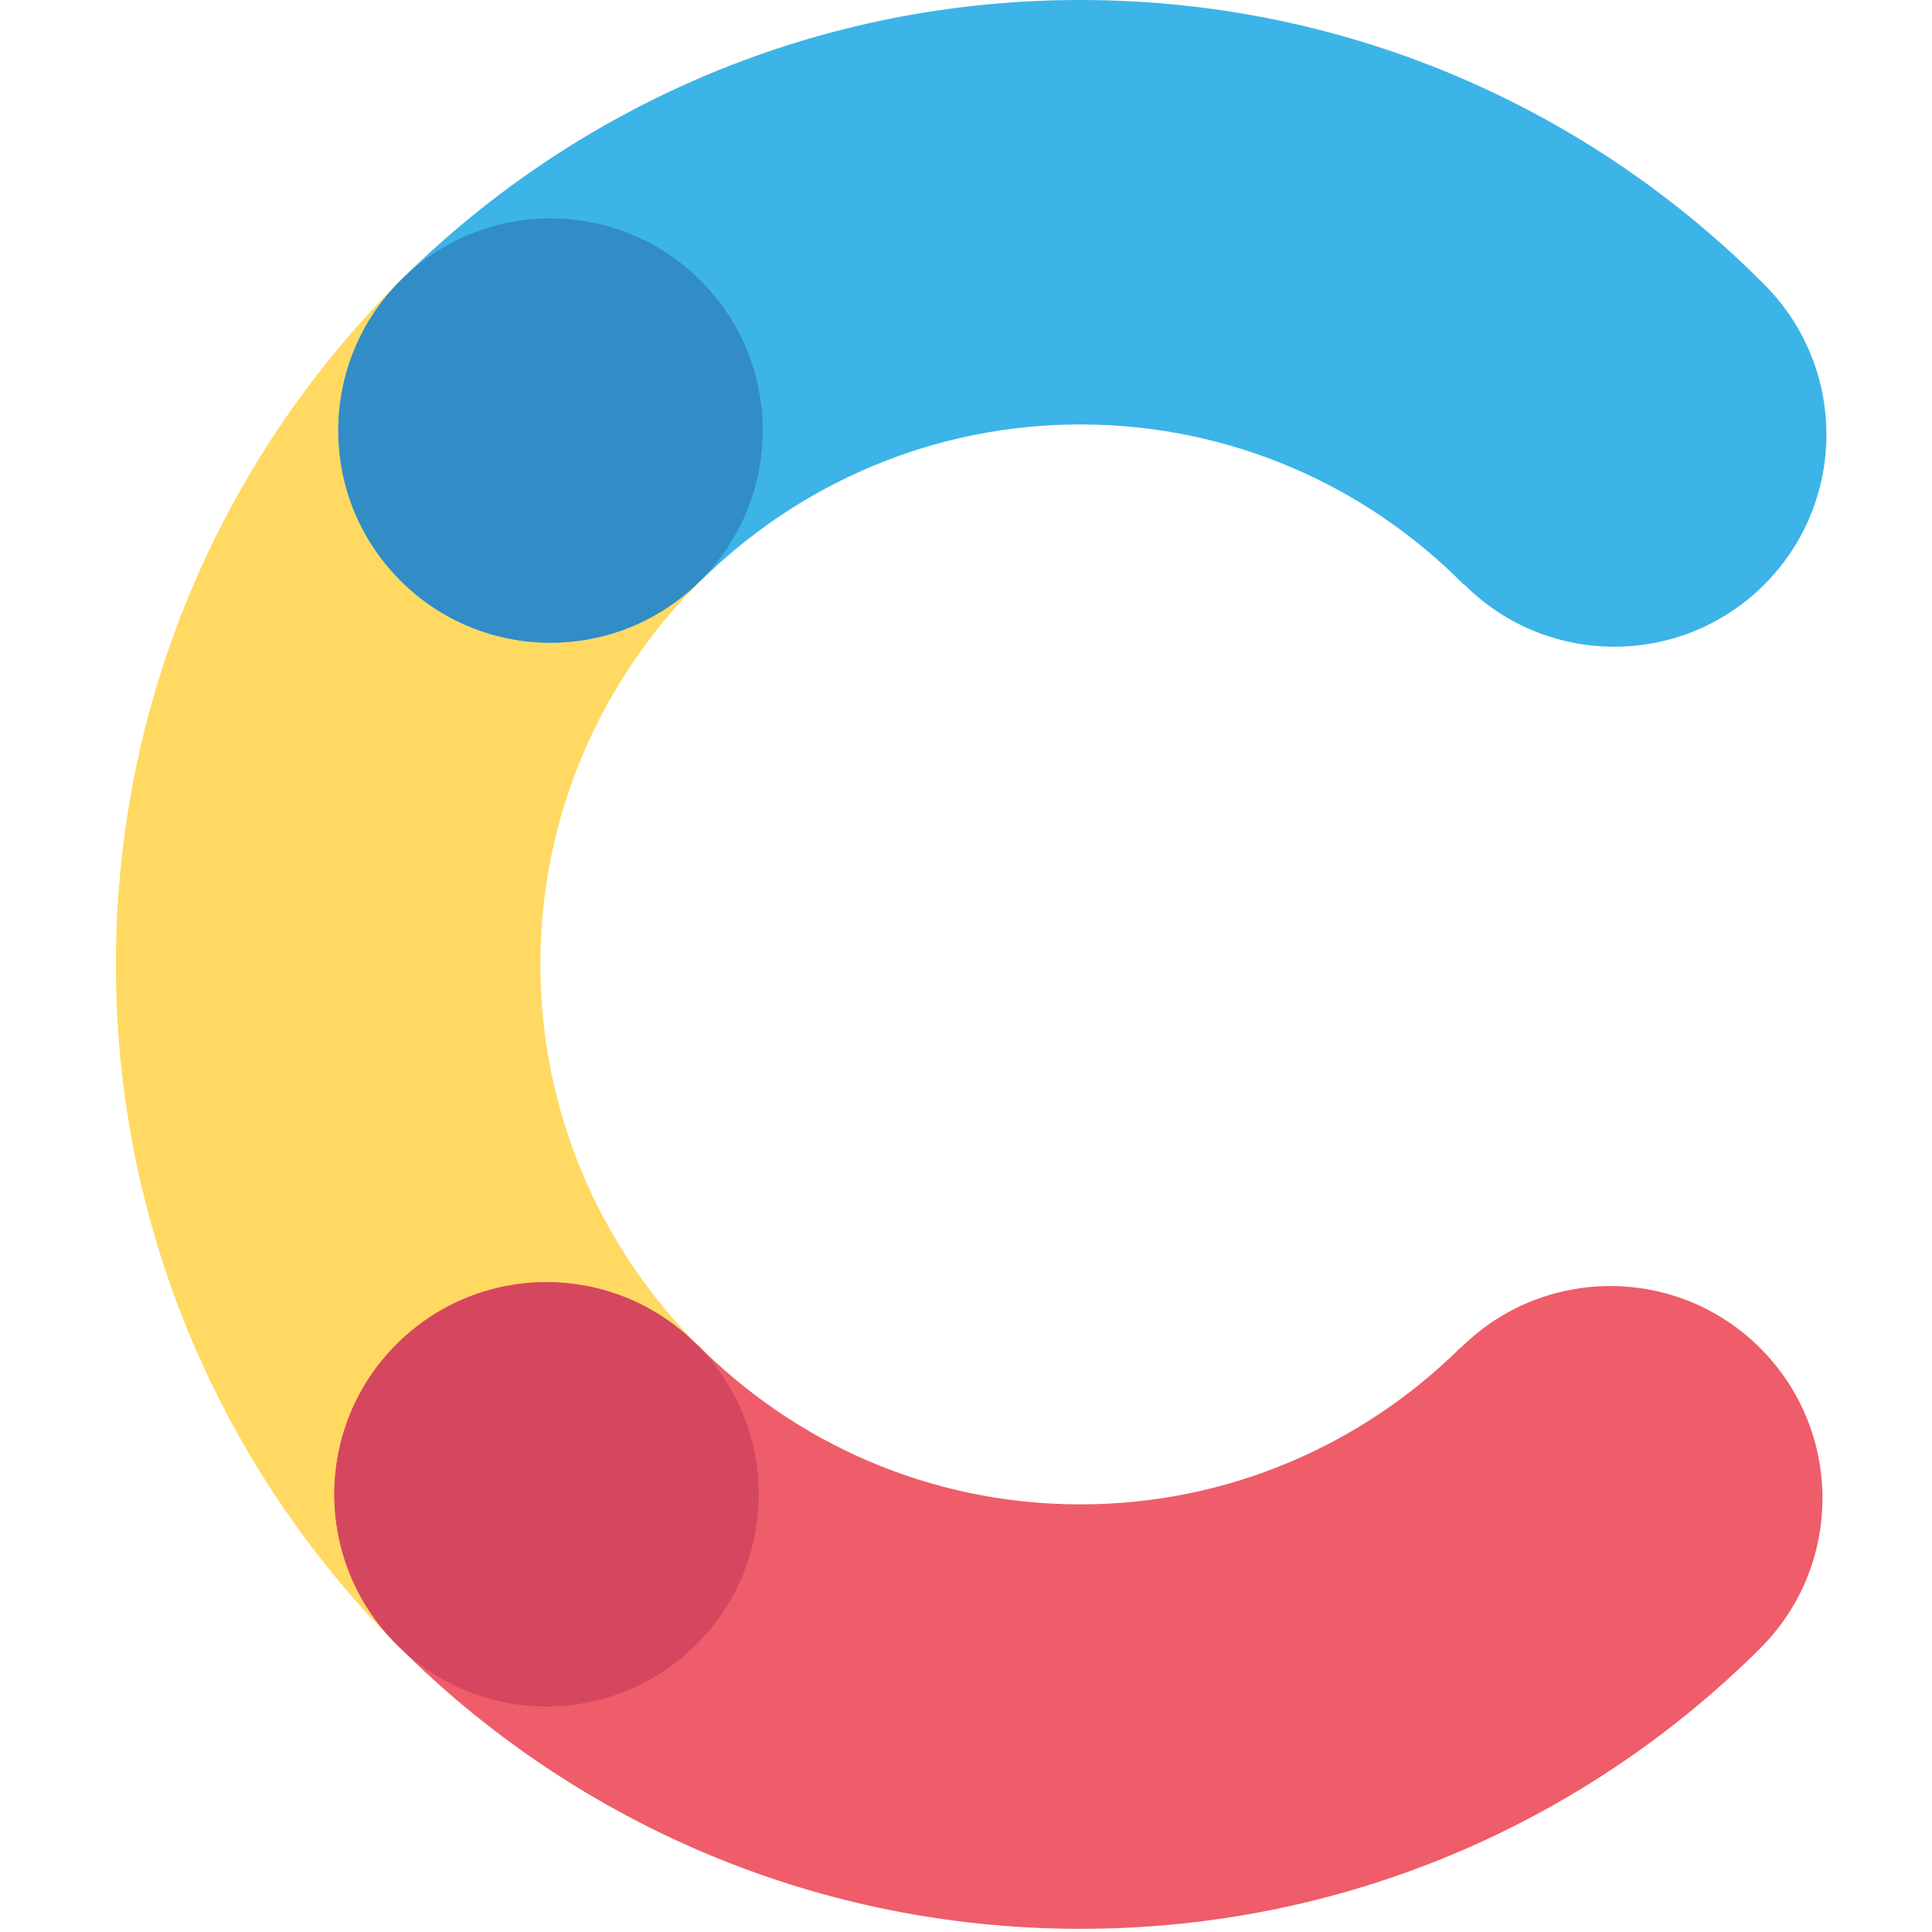 <svg viewBox="0 0 50 50" xmlns="http://www.w3.org/2000/svg"><g fill="none" fill-rule="evenodd"><path d="M18.039 34.805l.006-.005c-2.52-2.542-4.074-6.041-4.06-9.891.014-3.857 1.594-7.344 4.136-9.864l-.007-.007c2.153-2.137 2.166-5.613.029-7.763-2.137-2.153-5.613-2.166-7.766-.029-4.536 4.498-7.351 10.729-7.377 17.622-.026 6.893 2.744 13.14 7.246 17.673 2.137 2.153 5.613 2.165 7.766.029 2.153-2.133 2.166-5.61.029-7.763l-.002-.002z" fill="#FFD961"/><path d="M18.115 15.039l.005.006c2.542-2.52 6.041-4.074 9.891-4.06 3.857.014 7.345 1.594 9.864 4.136l.007-.007c2.137 2.153 5.613 2.166 7.763.029 2.152-2.137 2.165-5.613.029-7.766C41.175 2.842 34.944.026 28.052 0c-6.893-.026-13.14 2.744-17.673 7.246-2.153 2.137-2.165 5.613-.029 7.766 2.133 2.153 5.61 2.166 7.762.029l.002-.002z" fill="#3CB4E7"/><path d="M37.807 34.879l-.005-.006c-2.542 2.52-6.042 4.074-9.891 4.06-3.857-.014-7.345-1.595-9.864-4.136l-.007.007c-2.137-2.153-5.613-2.165-7.763-.029-2.153 2.137-2.165 5.613-.029 7.766 4.499 4.536 10.729 7.352 17.622 7.377 6.893.026 13.14-2.744 17.672-7.246 2.153-2.137 2.166-5.613.029-7.766-2.133-2.153-5.61-2.166-7.762-.029l-.002.002z" fill="#EE5D69"/><path d="M18.115 15.038c-2.153 2.137-5.629 2.124-7.766-.029-2.137-2.153-2.124-5.629.029-7.762 2.153-2.137 5.629-2.124 7.766.029 2.137 2.149 2.124 5.625-.029 7.762" fill="#328CC6"/><path d="M18.012 42.569c-2.153 2.137-5.629 2.124-7.766-.029-2.137-2.15-2.124-5.626.029-7.763 2.153-2.137 5.629-2.124 7.766.029 2.137 2.153 2.124 5.629-.029 7.763" fill="#D5475F"/></g></svg>